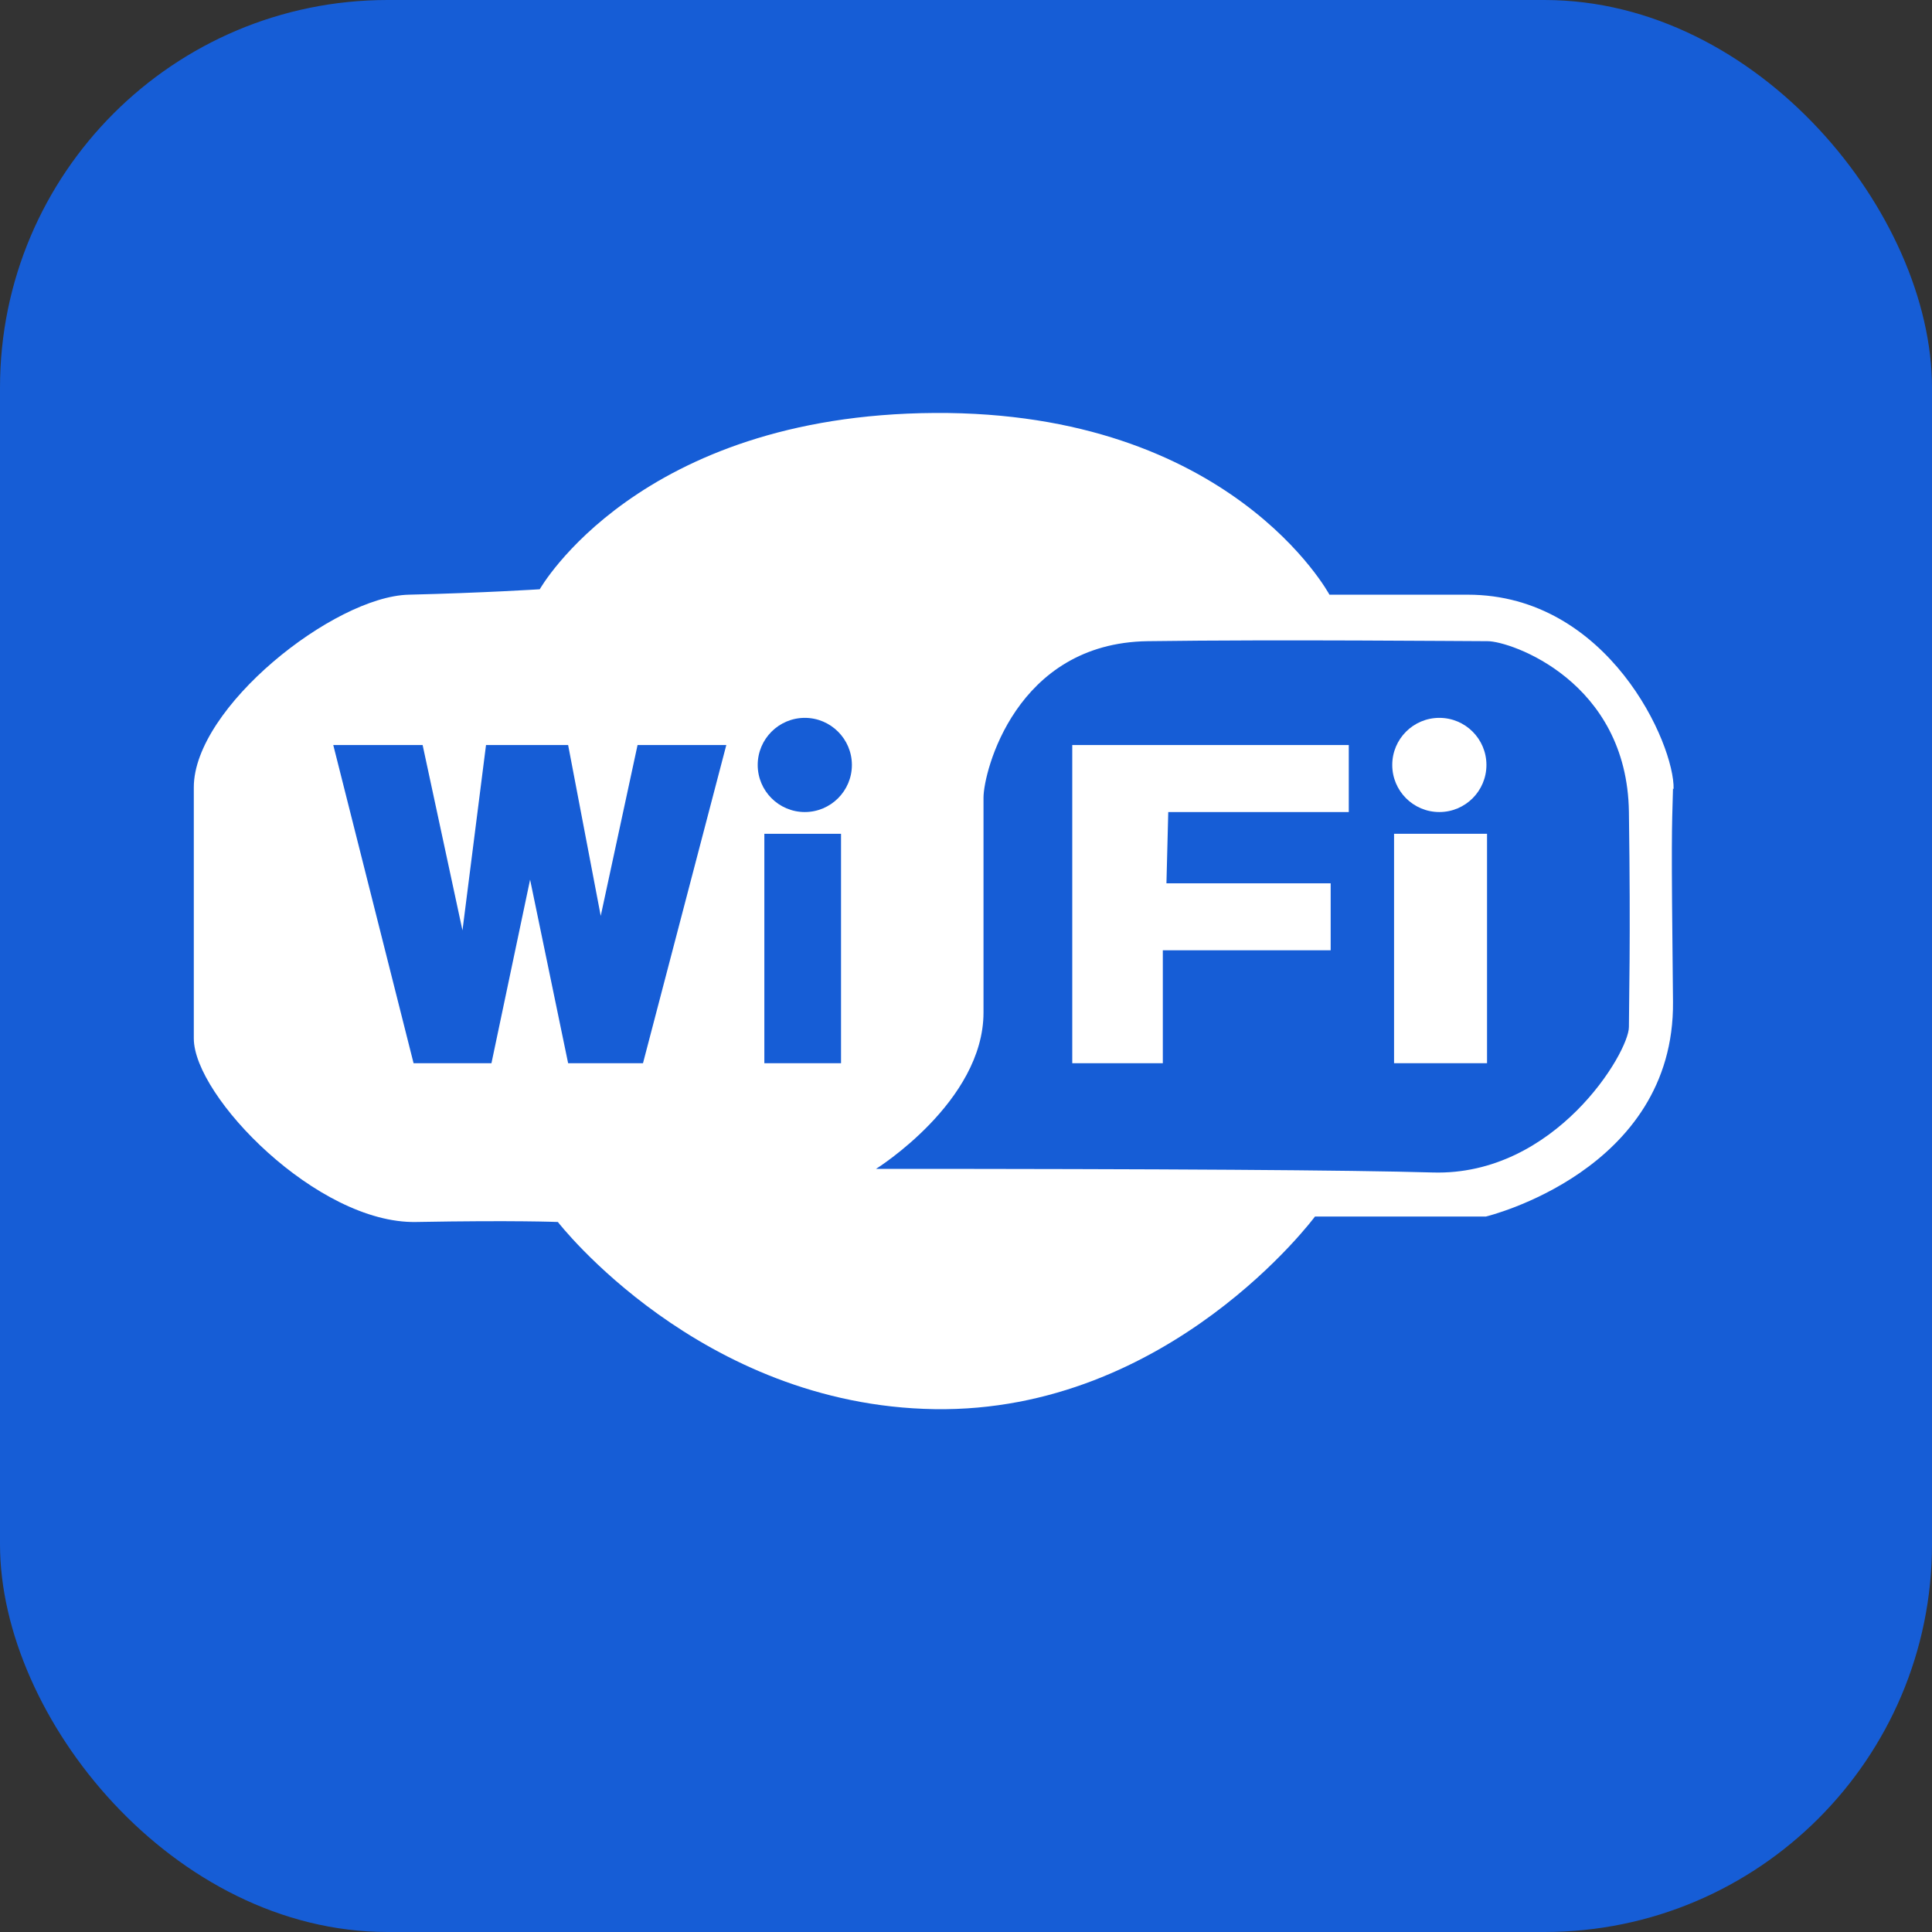 <?xml version="1.0" encoding="UTF-8"?><svg id="a" xmlns="http://www.w3.org/2000/svg" viewBox="0 0 32 32"><rect x="0" y="0" width="32" height="32" fill="#333333" stroke="none"/><defs><style>.b{fill:#fff;}.c{fill:#165dd6;}</style></defs><rect class="c" x="0" width="32" height="32" rx="6.42" ry="6.42"/><polygon class="b" points="9.95 15.17 9.41 12.34 8.05 12.34 7.66 15.41 7 12.34 5.52 12.34 6.85 17.61 8.14 17.61 8.78 14.57 9.41 17.61 10.65 17.61 12.03 12.34 10.56 12.34 9.95 15.17"/><path class="b" d="M27.72,13.07c.02-.74-1.08-3.22-3.41-3.22h-2.29s-1.63-3.04-6.54-3.01-6.54,2.92-6.54,2.92c0,0-.93,.06-2.17,.09-1.24,.03-3.56,1.87-3.56,3.19v4.16c0,.96,2.05,3.07,3.68,3.04,1.63-.03,2.35,0,2.35,0,0,0,2.35,3.04,6.24,3.1,3.89,.06,6.3-3.19,6.3-3.19h2.83s3.13-.75,3.1-3.56c-.03-2.8-.02-2.79,0-3.53Zm-13.79,4.54h-1.27v-3.8h1.27v3.8Zm-.6-4.16c-.43,0-.78-.35-.78-.78s.35-.78,.78-.78,.78,.35,.78,.78-.35,.78-.78,.78Zm13.65,3.56c0,.42-1.22,2.47-3.25,2.41q-2.04-.06-9.22-.06s1.78-1.11,1.78-2.59v-3.56c0-.42,.53-2.56,2.72-2.59s5.25,0,5.63,0,2.31,.66,2.34,2.83,0,3.13,0,3.56Z"/><polygon class="b" points="17.76 17.61 19.26 17.61 19.26 15.74 22.04 15.74 22.04 14.63 19.32 14.63 19.35 13.45 22.34 13.45 22.34 12.34 17.76 12.34 17.76 17.61"/><rect class="b" x="23.09" y="13.81" width="1.54" height="3.8"/><circle class="b" cx="23.84" cy="12.67" r=".78"/><polygon class="c" points="10.65 17.61 9.41 17.61 8.78 14.57 8.14 17.61 6.85 17.61 5.52 12.34 7 12.34 7.66 15.41 8.05 12.34 9.41 12.34 9.95 15.17 10.56 12.34 12.03 12.34 10.65 17.61"/></svg>